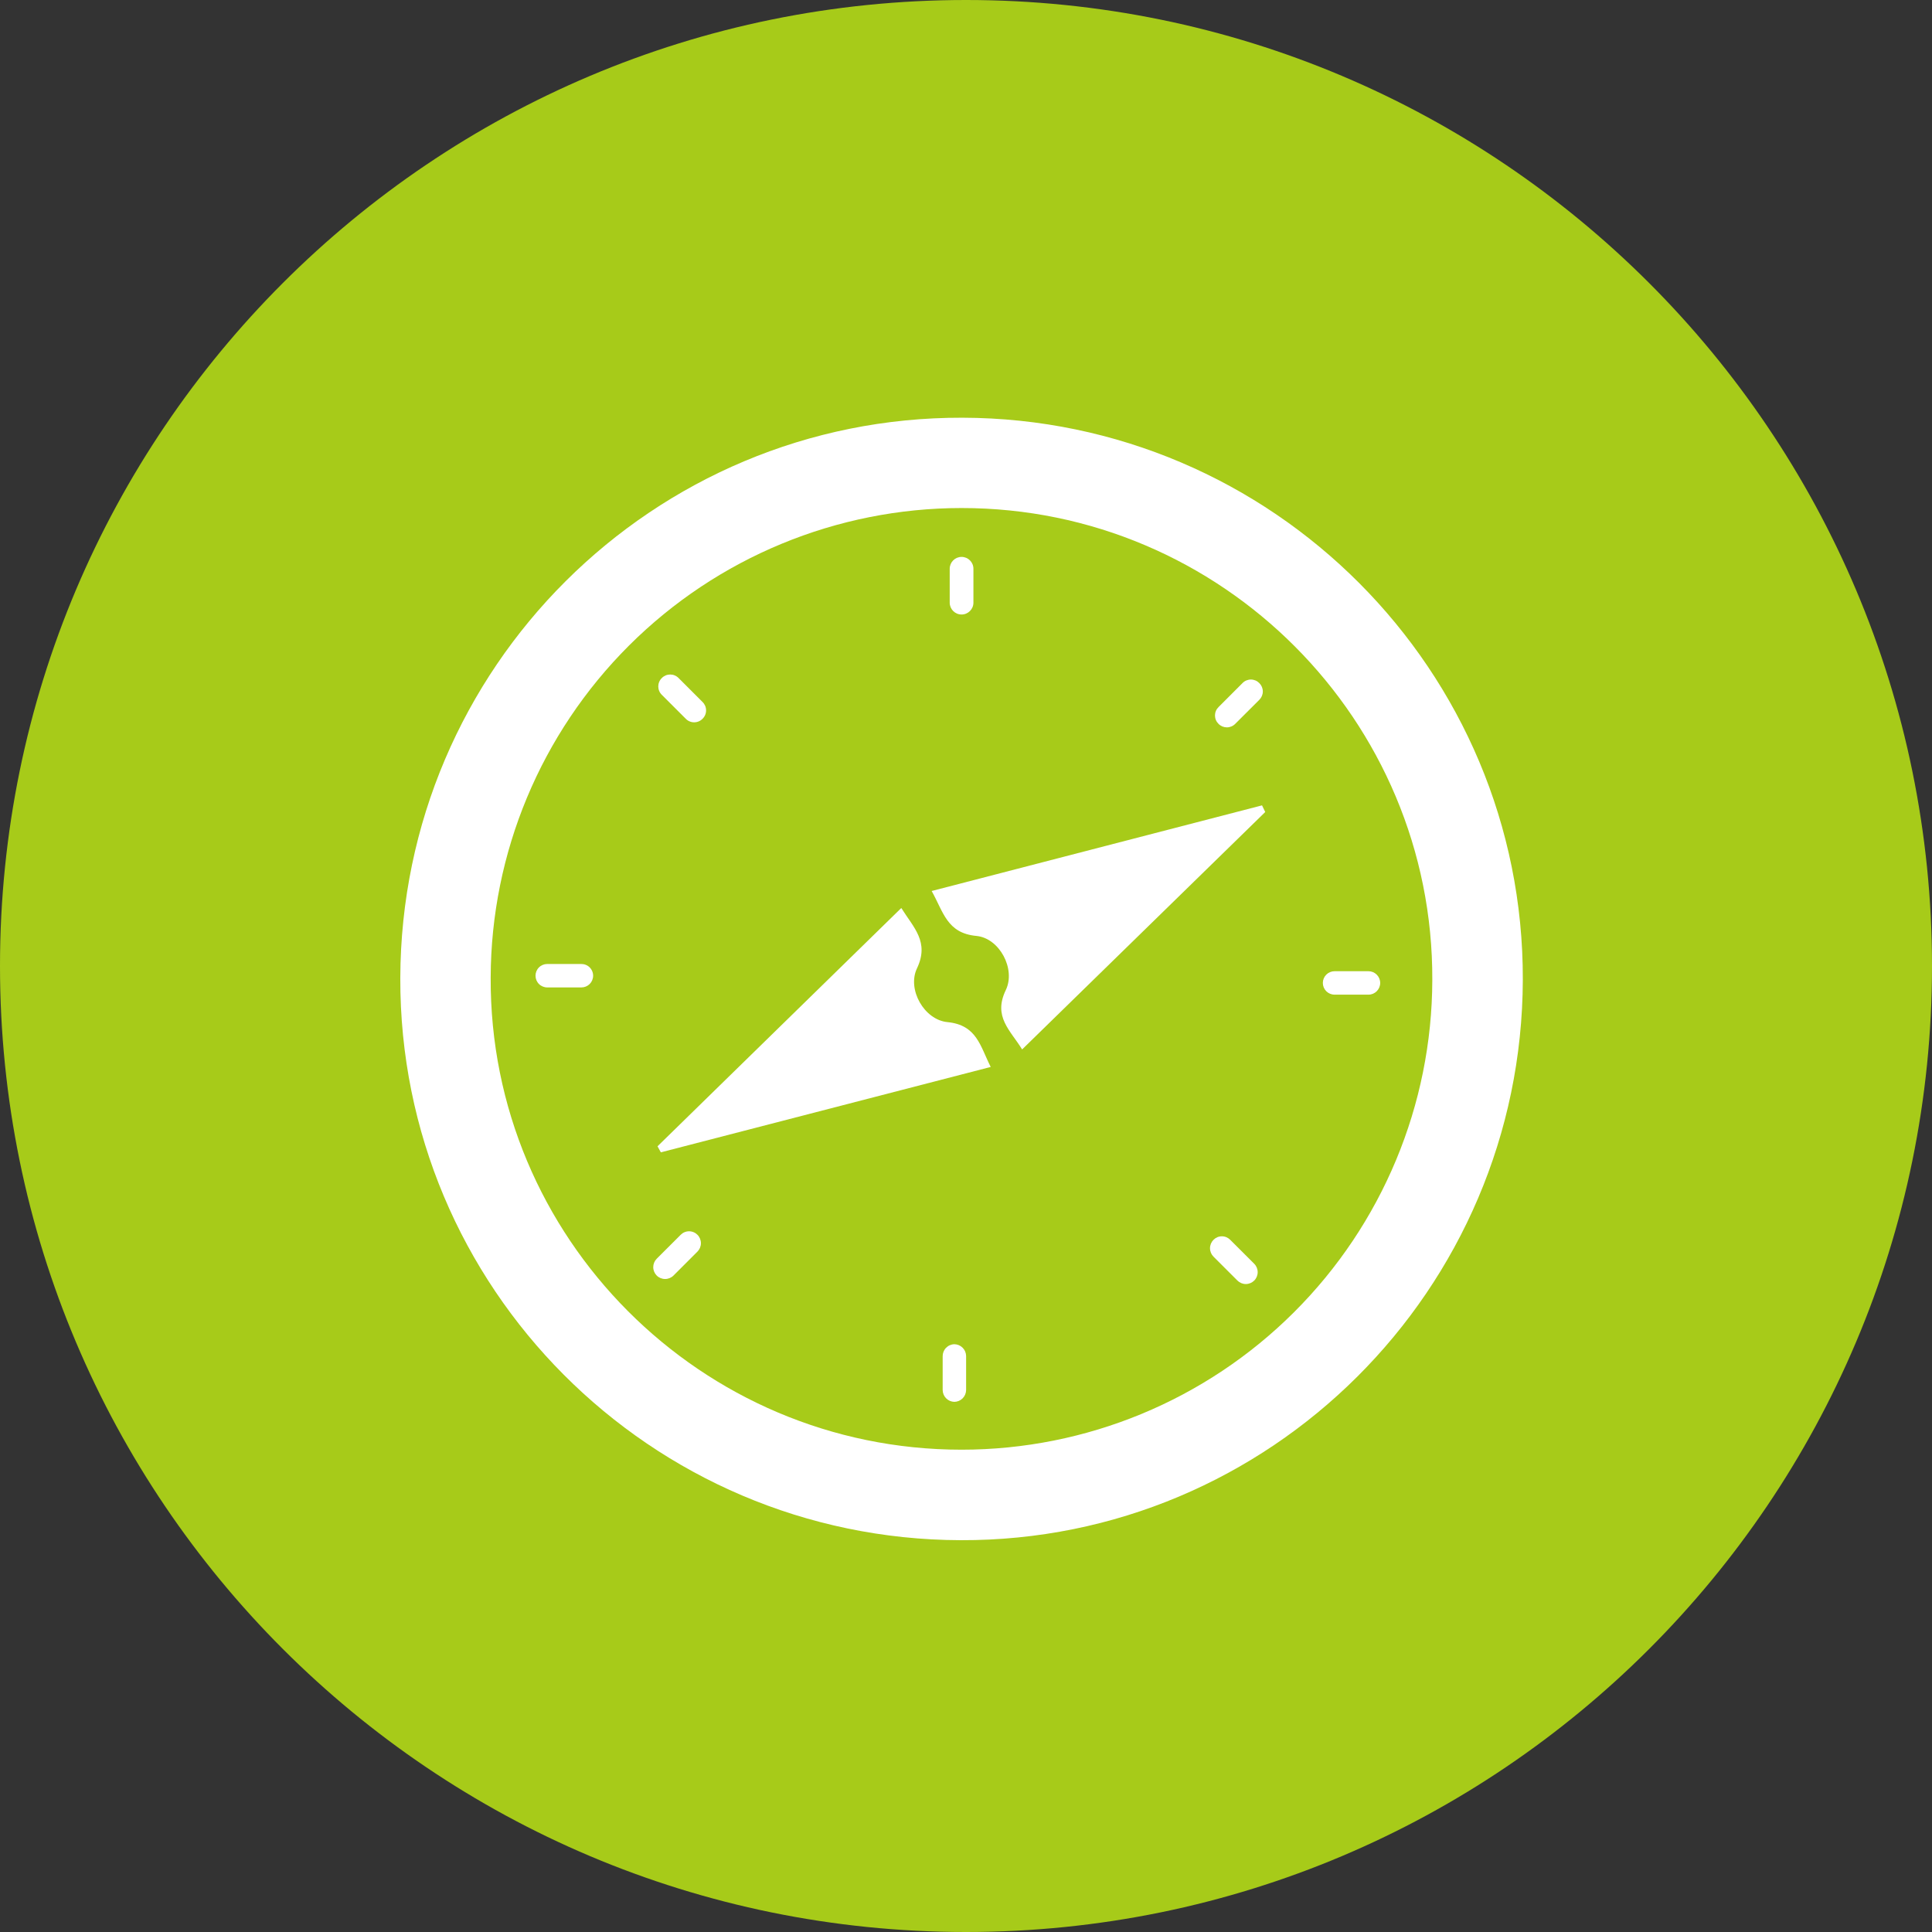 <svg width="120" height="120" viewBox="0 0 120 120" fill="none" xmlns="http://www.w3.org/2000/svg">
<rect x="0" y="0" width="120" height="120" fill="#333333" stroke="none"/>
<g clip-path="url(#clip0_5136_166736)">
<path d="M60 120C93.137 120 120 93.137 120 60C120 26.863 93.137 0 60 0C26.863 0 0 26.863 0 60C0 93.137 26.863 120 60 120Z" fill="#A7CB19"/>
<path d="M59.778 25.945C79.034 25.994 94.641 41.647 94.585 60.857C94.529 80.113 78.866 95.728 59.666 95.664C40.398 95.604 24.808 79.963 24.863 60.745C24.919 41.477 40.551 25.895 59.778 25.945Z" fill="white"/>
<path d="M59.719 31.555C51.978 31.557 44.553 34.627 39.072 40.093C33.591 45.559 30.5 52.975 30.477 60.717C30.399 76.867 43.541 90.043 59.724 90.043C67.465 90.043 74.89 86.974 80.371 81.507C85.852 76.041 88.942 68.625 88.963 60.884C89.033 44.728 75.891 31.547 59.719 31.555Z" fill="#A7CB19"/>
<path d="M78.586 50.436L63.486 65.182C62.758 63.99 61.669 63.163 62.472 61.494C63.103 60.184 62.077 58.265 60.643 58.132C58.809 57.959 58.597 56.635 57.867 55.342L78.387 50.023L78.586 50.436Z" fill="white"/>
<path d="M40.84 71.198L55.981 56.398C56.753 57.631 57.738 58.504 56.952 60.154C56.335 61.464 57.408 63.347 58.846 63.485C60.681 63.665 60.882 64.984 61.535 66.27L41.046 71.574C40.981 71.455 40.91 71.326 40.84 71.198Z" fill="white"/>
<path d="M60.461 35.327C60.461 34.92 60.131 34.59 59.725 34.59C59.318 34.59 58.988 34.92 58.988 35.327V37.431C58.988 37.838 59.318 38.168 59.725 38.168C60.131 38.168 60.461 37.838 60.461 37.431V35.327Z" fill="white"/>
<path d="M75.684 44.96C75.615 44.892 75.559 44.811 75.522 44.722C75.484 44.633 75.465 44.537 75.465 44.44C75.465 44.343 75.484 44.247 75.522 44.157C75.559 44.068 75.615 43.987 75.684 43.919L77.174 42.427C77.241 42.358 77.322 42.302 77.412 42.264C77.502 42.227 77.598 42.207 77.695 42.207C77.792 42.207 77.889 42.227 77.978 42.264C78.068 42.302 78.149 42.358 78.217 42.427C78.286 42.495 78.341 42.576 78.379 42.665C78.416 42.755 78.436 42.851 78.436 42.948C78.436 43.045 78.416 43.141 78.379 43.23C78.341 43.319 78.286 43.4 78.217 43.468L76.727 44.955C76.66 45.025 76.579 45.081 76.489 45.119C76.4 45.157 76.304 45.178 76.207 45.178C76.109 45.178 76.013 45.159 75.923 45.122C75.833 45.084 75.752 45.029 75.684 44.96Z" fill="white"/>
<path d="M82.164 61.052C82.164 60.859 82.241 60.674 82.377 60.537C82.514 60.401 82.699 60.324 82.892 60.324H84.998C85.191 60.324 85.376 60.401 85.512 60.537C85.649 60.674 85.726 60.859 85.726 61.052C85.726 61.245 85.649 61.43 85.512 61.567C85.376 61.703 85.191 61.78 84.998 61.78H82.892C82.699 61.78 82.514 61.703 82.377 61.567C82.241 61.43 82.164 61.245 82.164 61.052Z" fill="white"/>
<path d="M75.371 77.008C75.439 76.939 75.52 76.884 75.609 76.846C75.699 76.808 75.795 76.789 75.892 76.789C75.989 76.789 76.085 76.808 76.174 76.846C76.263 76.884 76.344 76.939 76.412 77.008L77.902 78.495C78.04 78.634 78.117 78.821 78.117 79.017C78.117 79.212 78.04 79.4 77.902 79.538C77.763 79.676 77.576 79.754 77.38 79.754C77.185 79.754 76.997 79.676 76.859 79.538L75.371 78.051C75.234 77.913 75.156 77.725 75.156 77.53C75.156 77.334 75.234 77.147 75.371 77.008Z" fill="white"/>
<path d="M59.279 83.492C59.471 83.495 59.654 83.573 59.79 83.709C59.926 83.845 60.003 84.028 60.007 84.22V86.343C60.003 86.535 59.926 86.718 59.79 86.854C59.654 86.99 59.471 87.068 59.279 87.071C59.087 87.068 58.903 86.99 58.767 86.854C58.632 86.718 58.554 86.535 58.551 86.343V84.239C58.549 84.044 58.624 83.856 58.761 83.716C58.897 83.576 59.083 83.495 59.279 83.492Z" fill="white"/>
<path d="M43.32 76.695C43.458 76.834 43.535 77.022 43.535 77.217C43.535 77.413 43.458 77.6 43.32 77.739L41.833 79.226C41.694 79.364 41.506 79.441 41.311 79.441C41.115 79.441 40.928 79.364 40.789 79.226C40.652 79.087 40.574 78.9 40.574 78.704C40.574 78.509 40.652 78.321 40.789 78.183L42.279 76.695C42.347 76.626 42.428 76.571 42.517 76.534C42.606 76.496 42.702 76.477 42.799 76.477C42.896 76.477 42.992 76.496 43.082 76.534C43.171 76.571 43.252 76.626 43.32 76.695Z" fill="white"/>
<path d="M36.84 60.603C36.84 60.796 36.764 60.981 36.627 61.118C36.491 61.254 36.305 61.331 36.112 61.331H33.99C33.797 61.331 33.611 61.254 33.475 61.118C33.338 60.981 33.262 60.796 33.262 60.603C33.262 60.41 33.338 60.225 33.475 60.088C33.611 59.952 33.797 59.875 33.99 59.875H36.095C36.192 59.873 36.289 59.89 36.379 59.926C36.469 59.961 36.552 60.014 36.621 60.082C36.691 60.15 36.746 60.231 36.783 60.321C36.821 60.41 36.84 60.506 36.84 60.603Z" fill="white"/>
<path d="M43.636 44.645C43.568 44.715 43.487 44.77 43.398 44.807C43.309 44.845 43.213 44.864 43.116 44.864C43.019 44.864 42.923 44.845 42.833 44.807C42.744 44.77 42.663 44.715 42.595 44.645L41.106 43.156C41.036 43.088 40.981 43.007 40.944 42.917C40.906 42.828 40.887 42.732 40.887 42.635C40.887 42.538 40.906 42.442 40.944 42.353C40.981 42.264 41.036 42.182 41.106 42.115C41.173 42.045 41.255 41.99 41.344 41.952C41.434 41.914 41.53 41.895 41.627 41.895C41.725 41.895 41.821 41.914 41.91 41.952C42 41.99 42.081 42.045 42.149 42.115L43.636 43.602C43.706 43.67 43.761 43.751 43.799 43.84C43.837 43.93 43.856 44.026 43.856 44.124C43.856 44.221 43.837 44.317 43.799 44.407C43.761 44.496 43.706 44.577 43.636 44.645Z" fill="white"/>
</g>
<defs>
<clipPath id="clip0_5136_166736">
<rect width="120" height="120" fill="white"/>
</clipPath>
</defs>
</svg>
